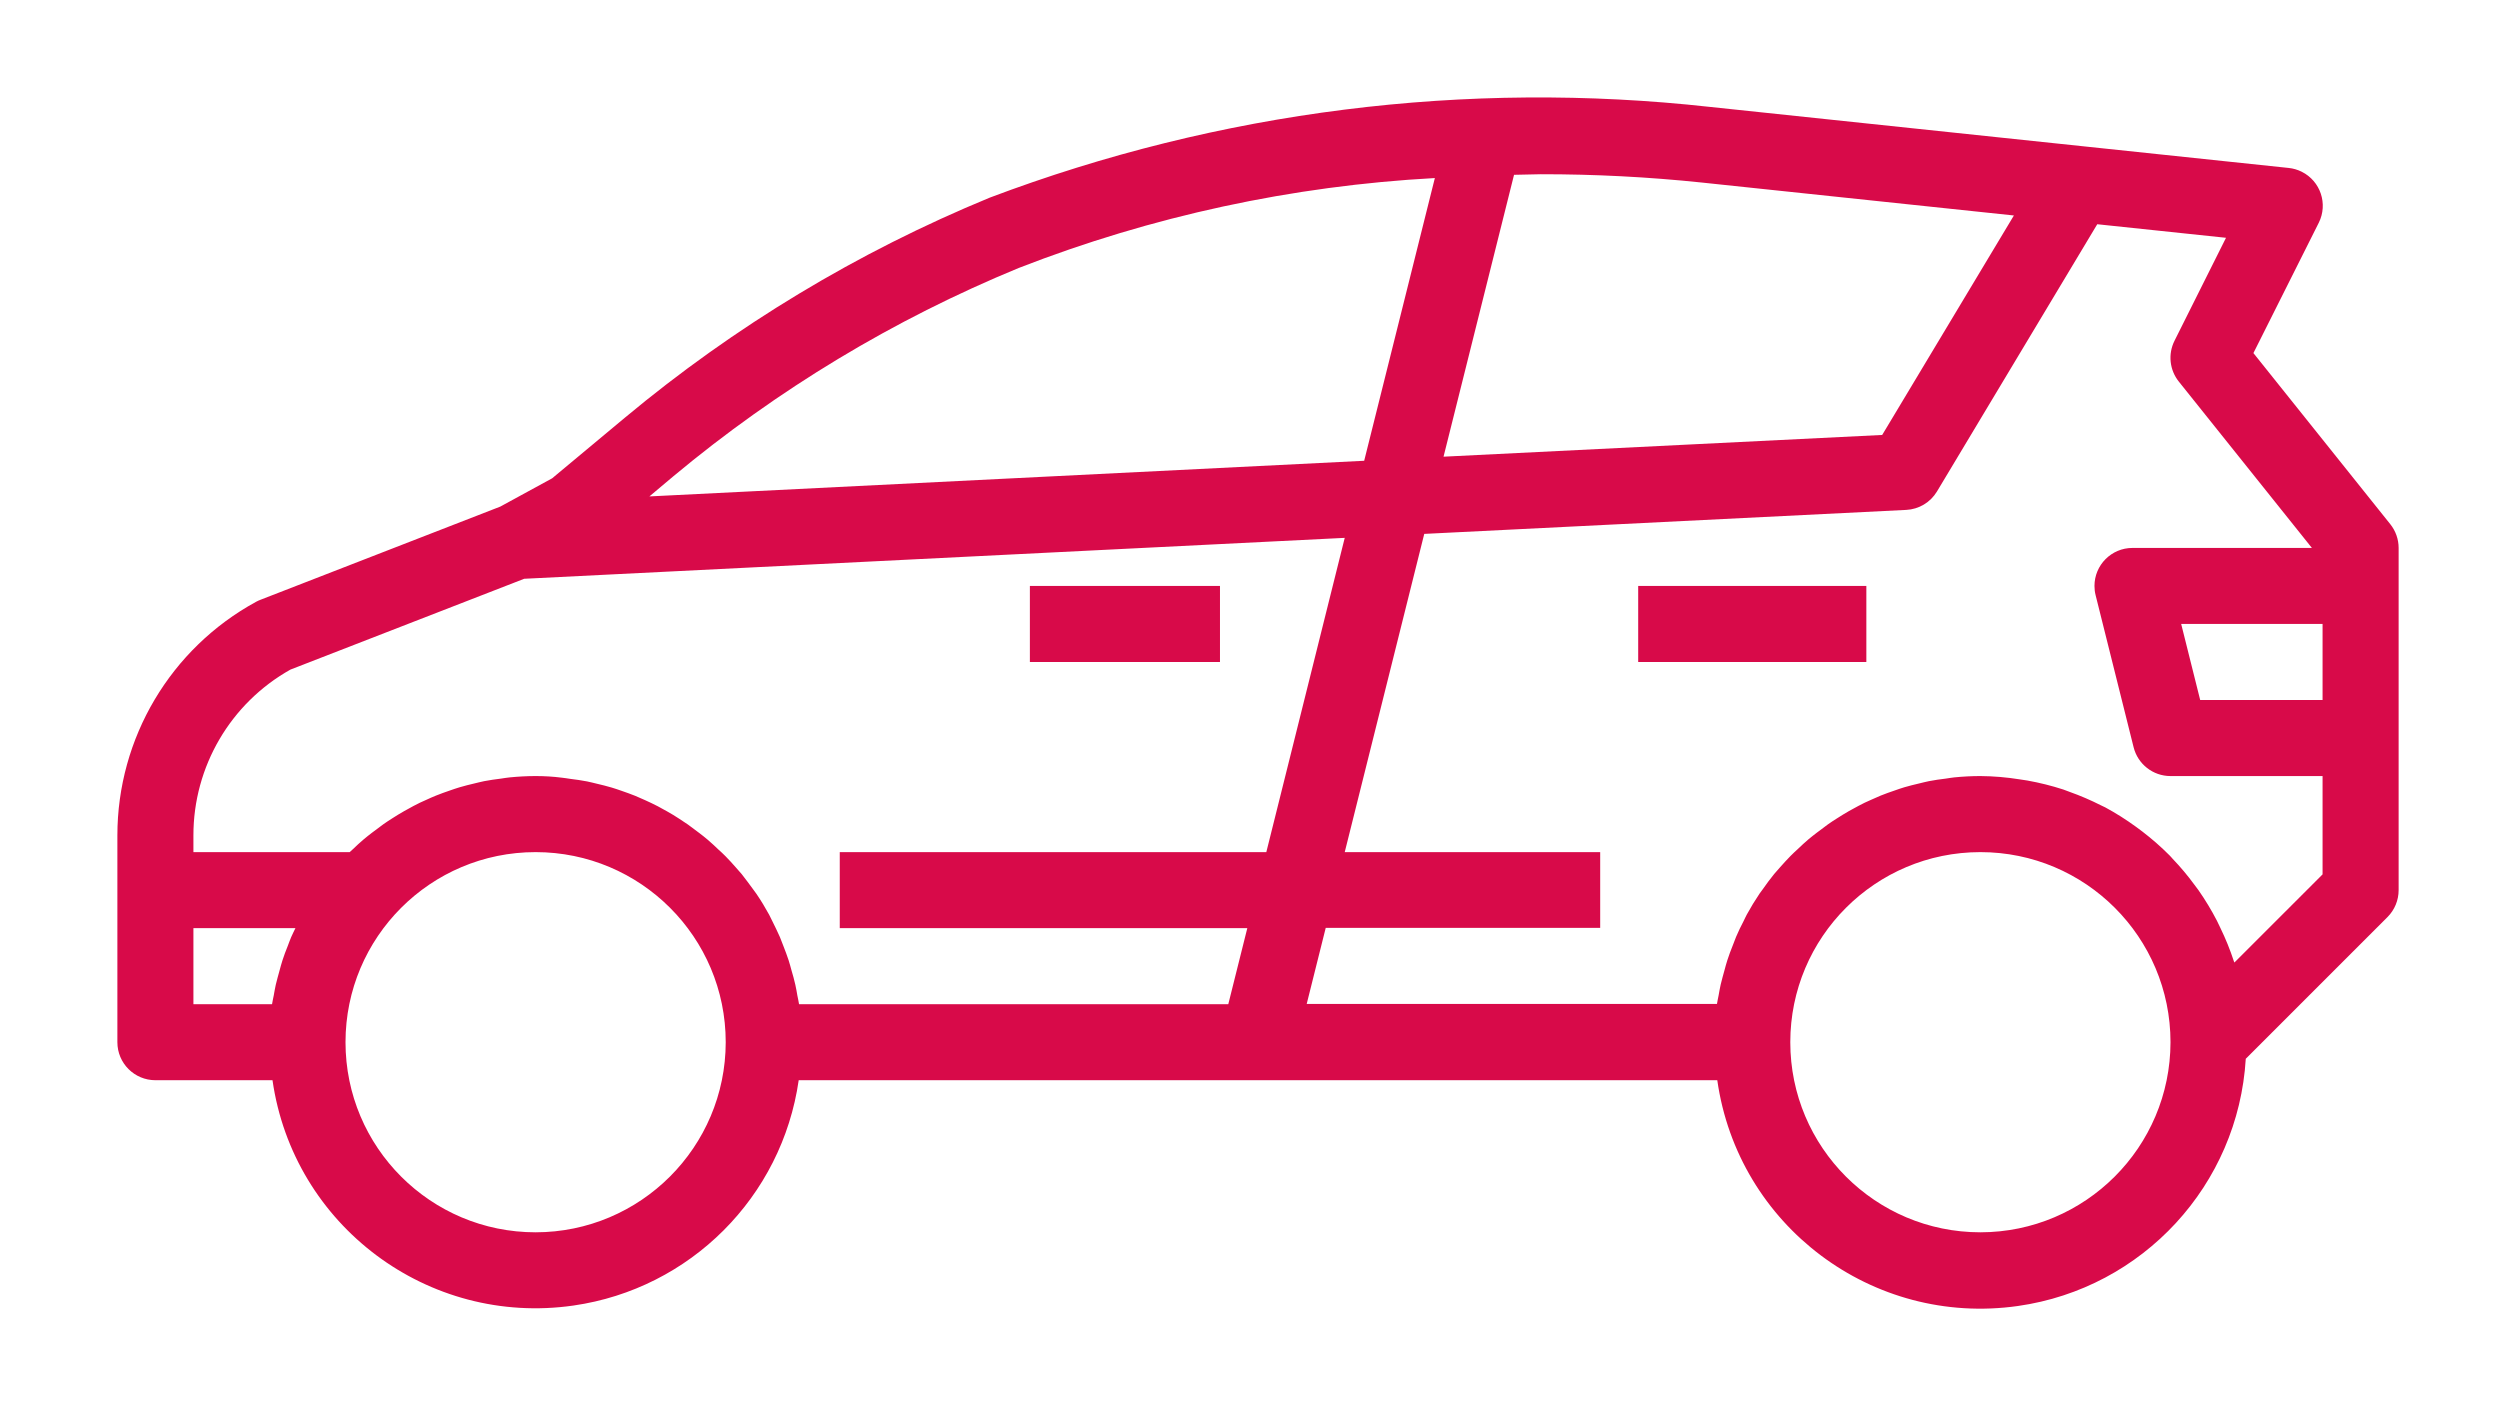 <svg width="104" height="59" viewBox="0 0 104 59" fill="none" xmlns="http://www.w3.org/2000/svg">
<g filter="url(#filter0_d)">
<path d="M6.465 40.937H11.336C12.204 46.982 17.808 51.179 23.853 50.311C28.711 49.613 32.529 45.796 33.226 40.937H71.439C72.298 46.984 77.895 51.189 83.942 50.33C89.145 49.592 93.109 45.292 93.424 40.045L99.322 34.148C99.618 33.85 99.783 33.448 99.783 33.029V18.794C99.783 18.435 99.66 18.086 99.436 17.806L93.742 10.688L96.461 5.266C96.851 4.484 96.534 3.535 95.752 3.145C95.583 3.06 95.4 3.007 95.212 2.987L86.583 2.077L71.129 0.447C60.988 -0.677 50.723 0.616 41.178 4.22C35.68 6.484 30.56 9.571 25.994 13.377L22.969 15.898L20.811 17.075L10.838 20.95C10.774 20.974 10.712 21.002 10.652 21.035C7.096 22.976 4.883 26.703 4.883 30.755V39.356C4.883 40.229 5.591 40.937 6.465 40.937ZM22.281 47.264C17.913 47.264 14.373 43.723 14.373 39.356C14.373 34.988 17.913 31.448 22.281 31.448C26.649 31.448 30.19 34.988 30.19 39.356C30.184 43.721 26.647 47.259 22.281 47.264ZM82.385 47.264C78.017 47.264 74.476 43.723 74.476 39.356C74.476 34.988 78.017 31.448 82.385 31.448C86.752 31.448 90.293 34.988 90.293 39.356C90.287 43.721 86.75 47.259 82.385 47.264ZM96.619 25.121H91.528L90.737 21.957H96.619V25.121ZM87.246 5.328L92.602 5.892L90.458 10.179C90.183 10.731 90.253 11.392 90.639 11.874L96.175 18.794H88.711C87.837 18.794 87.13 19.503 87.13 20.376C87.13 20.505 87.145 20.634 87.177 20.758L88.758 27.085C88.934 27.79 89.566 28.284 90.292 28.284H96.619V32.374L92.95 36.042C92.95 36.026 92.936 36.011 92.931 35.995C92.775 35.516 92.586 35.05 92.366 34.598C92.318 34.5 92.275 34.4 92.224 34.302C91.996 33.861 91.739 33.436 91.455 33.029C91.398 32.947 91.335 32.871 91.276 32.79C91.002 32.416 90.703 32.061 90.382 31.726C90.34 31.68 90.3 31.629 90.254 31.585C89.901 31.231 89.525 30.901 89.127 30.596C89.035 30.527 88.945 30.459 88.853 30.392C88.447 30.096 88.02 29.826 87.578 29.587C87.52 29.555 87.457 29.53 87.396 29.5C86.975 29.287 86.541 29.1 86.096 28.942C86.007 28.91 85.922 28.874 85.834 28.844C85.344 28.685 84.845 28.561 84.339 28.47C84.231 28.452 84.122 28.438 84.023 28.422C83.481 28.335 82.933 28.288 82.384 28.284C82.019 28.284 81.656 28.304 81.3 28.339C81.182 28.35 81.066 28.373 80.95 28.389C80.712 28.418 80.475 28.45 80.245 28.496C80.108 28.523 79.975 28.559 79.839 28.591C79.633 28.64 79.427 28.689 79.225 28.749C79.084 28.79 78.949 28.839 78.811 28.887C78.619 28.953 78.428 29.019 78.241 29.095C78.106 29.151 77.971 29.211 77.837 29.272C77.656 29.353 77.479 29.431 77.304 29.529C77.172 29.599 77.042 29.668 76.914 29.742C76.744 29.839 76.578 29.942 76.413 30.048C76.288 30.127 76.166 30.206 76.046 30.291C75.888 30.405 75.73 30.523 75.572 30.646C75.458 30.734 75.344 30.821 75.234 30.914C75.076 31.045 74.933 31.185 74.785 31.324C74.684 31.417 74.583 31.509 74.487 31.607C74.328 31.765 74.193 31.923 74.048 32.082C73.968 32.175 73.89 32.264 73.806 32.358C73.638 32.564 73.482 32.777 73.332 32.991C73.289 33.055 73.24 33.111 73.198 33.174C73.008 33.456 72.831 33.746 72.667 34.046C72.62 34.131 72.582 34.221 72.538 34.309C72.425 34.527 72.315 34.747 72.221 34.973C72.171 35.093 72.128 35.216 72.079 35.34C72.002 35.539 71.921 35.738 71.858 35.944C71.813 36.08 71.777 36.221 71.739 36.36C71.684 36.558 71.63 36.754 71.581 36.955C71.547 37.103 71.522 37.252 71.495 37.404C71.473 37.524 71.443 37.642 71.426 37.763H54.359L55.15 34.6H66.568V31.448H55.941L59.249 18.21L79.3 17.212C79.826 17.186 80.305 16.899 80.577 16.447L87.246 5.328ZM62.984 3.272C63.354 3.272 63.722 3.248 64.091 3.248C66.331 3.246 68.57 3.361 70.797 3.594L83.778 4.964L78.299 14.094L60.051 14.998L62.984 3.272ZM28.018 15.808C32.337 12.208 37.181 9.287 42.381 7.147C47.916 4.991 53.758 3.729 59.69 3.407L56.75 15.168L27.015 16.651L28.018 15.808ZM8.046 30.755C8.043 27.894 9.587 25.255 12.082 23.855L21.807 20.077L55.941 18.375L52.679 31.448H34.934V34.611H51.888L51.097 37.774H33.24C33.223 37.652 33.193 37.535 33.171 37.416C33.144 37.257 33.119 37.115 33.086 36.966C33.041 36.766 32.987 36.569 32.928 36.372C32.889 36.232 32.853 36.092 32.809 35.955C32.743 35.75 32.665 35.55 32.588 35.351C32.538 35.228 32.496 35.105 32.445 34.984C32.347 34.758 32.236 34.538 32.129 34.32C32.084 34.233 32.046 34.143 31.999 34.057C31.837 33.759 31.66 33.468 31.469 33.186C31.427 33.123 31.377 33.066 31.335 33.002C31.176 32.786 31.019 32.572 30.86 32.37C30.782 32.275 30.702 32.187 30.618 32.093C30.474 31.935 30.332 31.766 30.18 31.618C30.084 31.52 29.983 31.428 29.881 31.336C29.734 31.196 29.587 31.057 29.432 30.926C29.323 30.832 29.209 30.745 29.095 30.657C28.937 30.535 28.778 30.417 28.621 30.303C28.5 30.218 28.379 30.144 28.254 30.059C28.096 29.953 27.923 29.85 27.752 29.754C27.624 29.68 27.494 29.61 27.363 29.54C27.187 29.45 27.01 29.364 26.83 29.284C26.696 29.222 26.561 29.162 26.425 29.107C26.239 29.031 26.047 28.965 25.856 28.898C25.718 28.851 25.582 28.801 25.441 28.761C25.239 28.7 25.033 28.651 24.827 28.602C24.692 28.571 24.559 28.534 24.421 28.507C24.19 28.461 23.955 28.43 23.717 28.4C23.6 28.384 23.485 28.362 23.366 28.351C23.009 28.305 22.646 28.284 22.281 28.284C21.916 28.284 21.553 28.305 21.198 28.34C21.079 28.351 20.963 28.373 20.847 28.389C20.609 28.419 20.372 28.451 20.143 28.496C20.005 28.523 19.872 28.56 19.736 28.591C19.531 28.64 19.325 28.689 19.123 28.75C18.982 28.791 18.845 28.84 18.708 28.887C18.516 28.954 18.325 29.02 18.139 29.096C18.002 29.151 17.868 29.211 17.734 29.273C17.554 29.353 17.377 29.431 17.201 29.529C17.07 29.599 16.94 29.668 16.812 29.743C16.641 29.839 16.475 29.942 16.31 30.048C16.185 30.127 16.064 30.206 15.943 30.292C15.785 30.406 15.627 30.524 15.469 30.646C15.355 30.735 15.241 30.821 15.132 30.915C14.973 31.046 14.83 31.185 14.683 31.324C14.637 31.365 14.589 31.405 14.547 31.448H8.046V30.755ZM8.046 34.611H12.29C12.23 34.736 12.168 34.857 12.113 34.984C12.057 35.11 12.02 35.227 11.971 35.351C11.893 35.55 11.812 35.749 11.749 35.955C11.705 36.091 11.668 36.232 11.63 36.371C11.575 36.569 11.521 36.765 11.472 36.966C11.439 37.114 11.414 37.263 11.387 37.415C11.364 37.535 11.335 37.652 11.317 37.774H8.046V34.611Z" fill="#D80A49"/>
<path d="M42.843 20.375H50.751V23.539H42.843V20.375Z" fill="#D80A49"/>
<path d="M68.149 20.375H77.64V23.539H68.149V20.375Z" fill="#D80A49"/>
</g>
<defs>
<filter id="filter0_d" x="0.883" y="0.053" width="102.9" height="58.388" filterUnits="userSpaceOnUse" color-interpolation-filters="sRGB">
<feFlood flood-opacity="0" result="BackgroundImageFix"/>
<feColorMatrix in="SourceAlpha" type="matrix" values="0 0 0 0 0 0 0 0 0 0 0 0 0 0 0 0 0 0 127 0" result="hardAlpha"/>
<feOffset dy="4"/>
<feGaussianBlur stdDeviation="2"/>
<feColorMatrix type="matrix" values="0 0 0 0 0.847 0 0 0 0 0.039 0 0 0 0 0.286 0 0 0 0.3 0"/>
<feBlend mode="normal" in2="BackgroundImageFix" result="effect1_dropShadow"/>
<feBlend mode="normal" in="SourceGraphic" in2="effect1_dropShadow" result="shape"/>
</filter>
</defs>
</svg>
